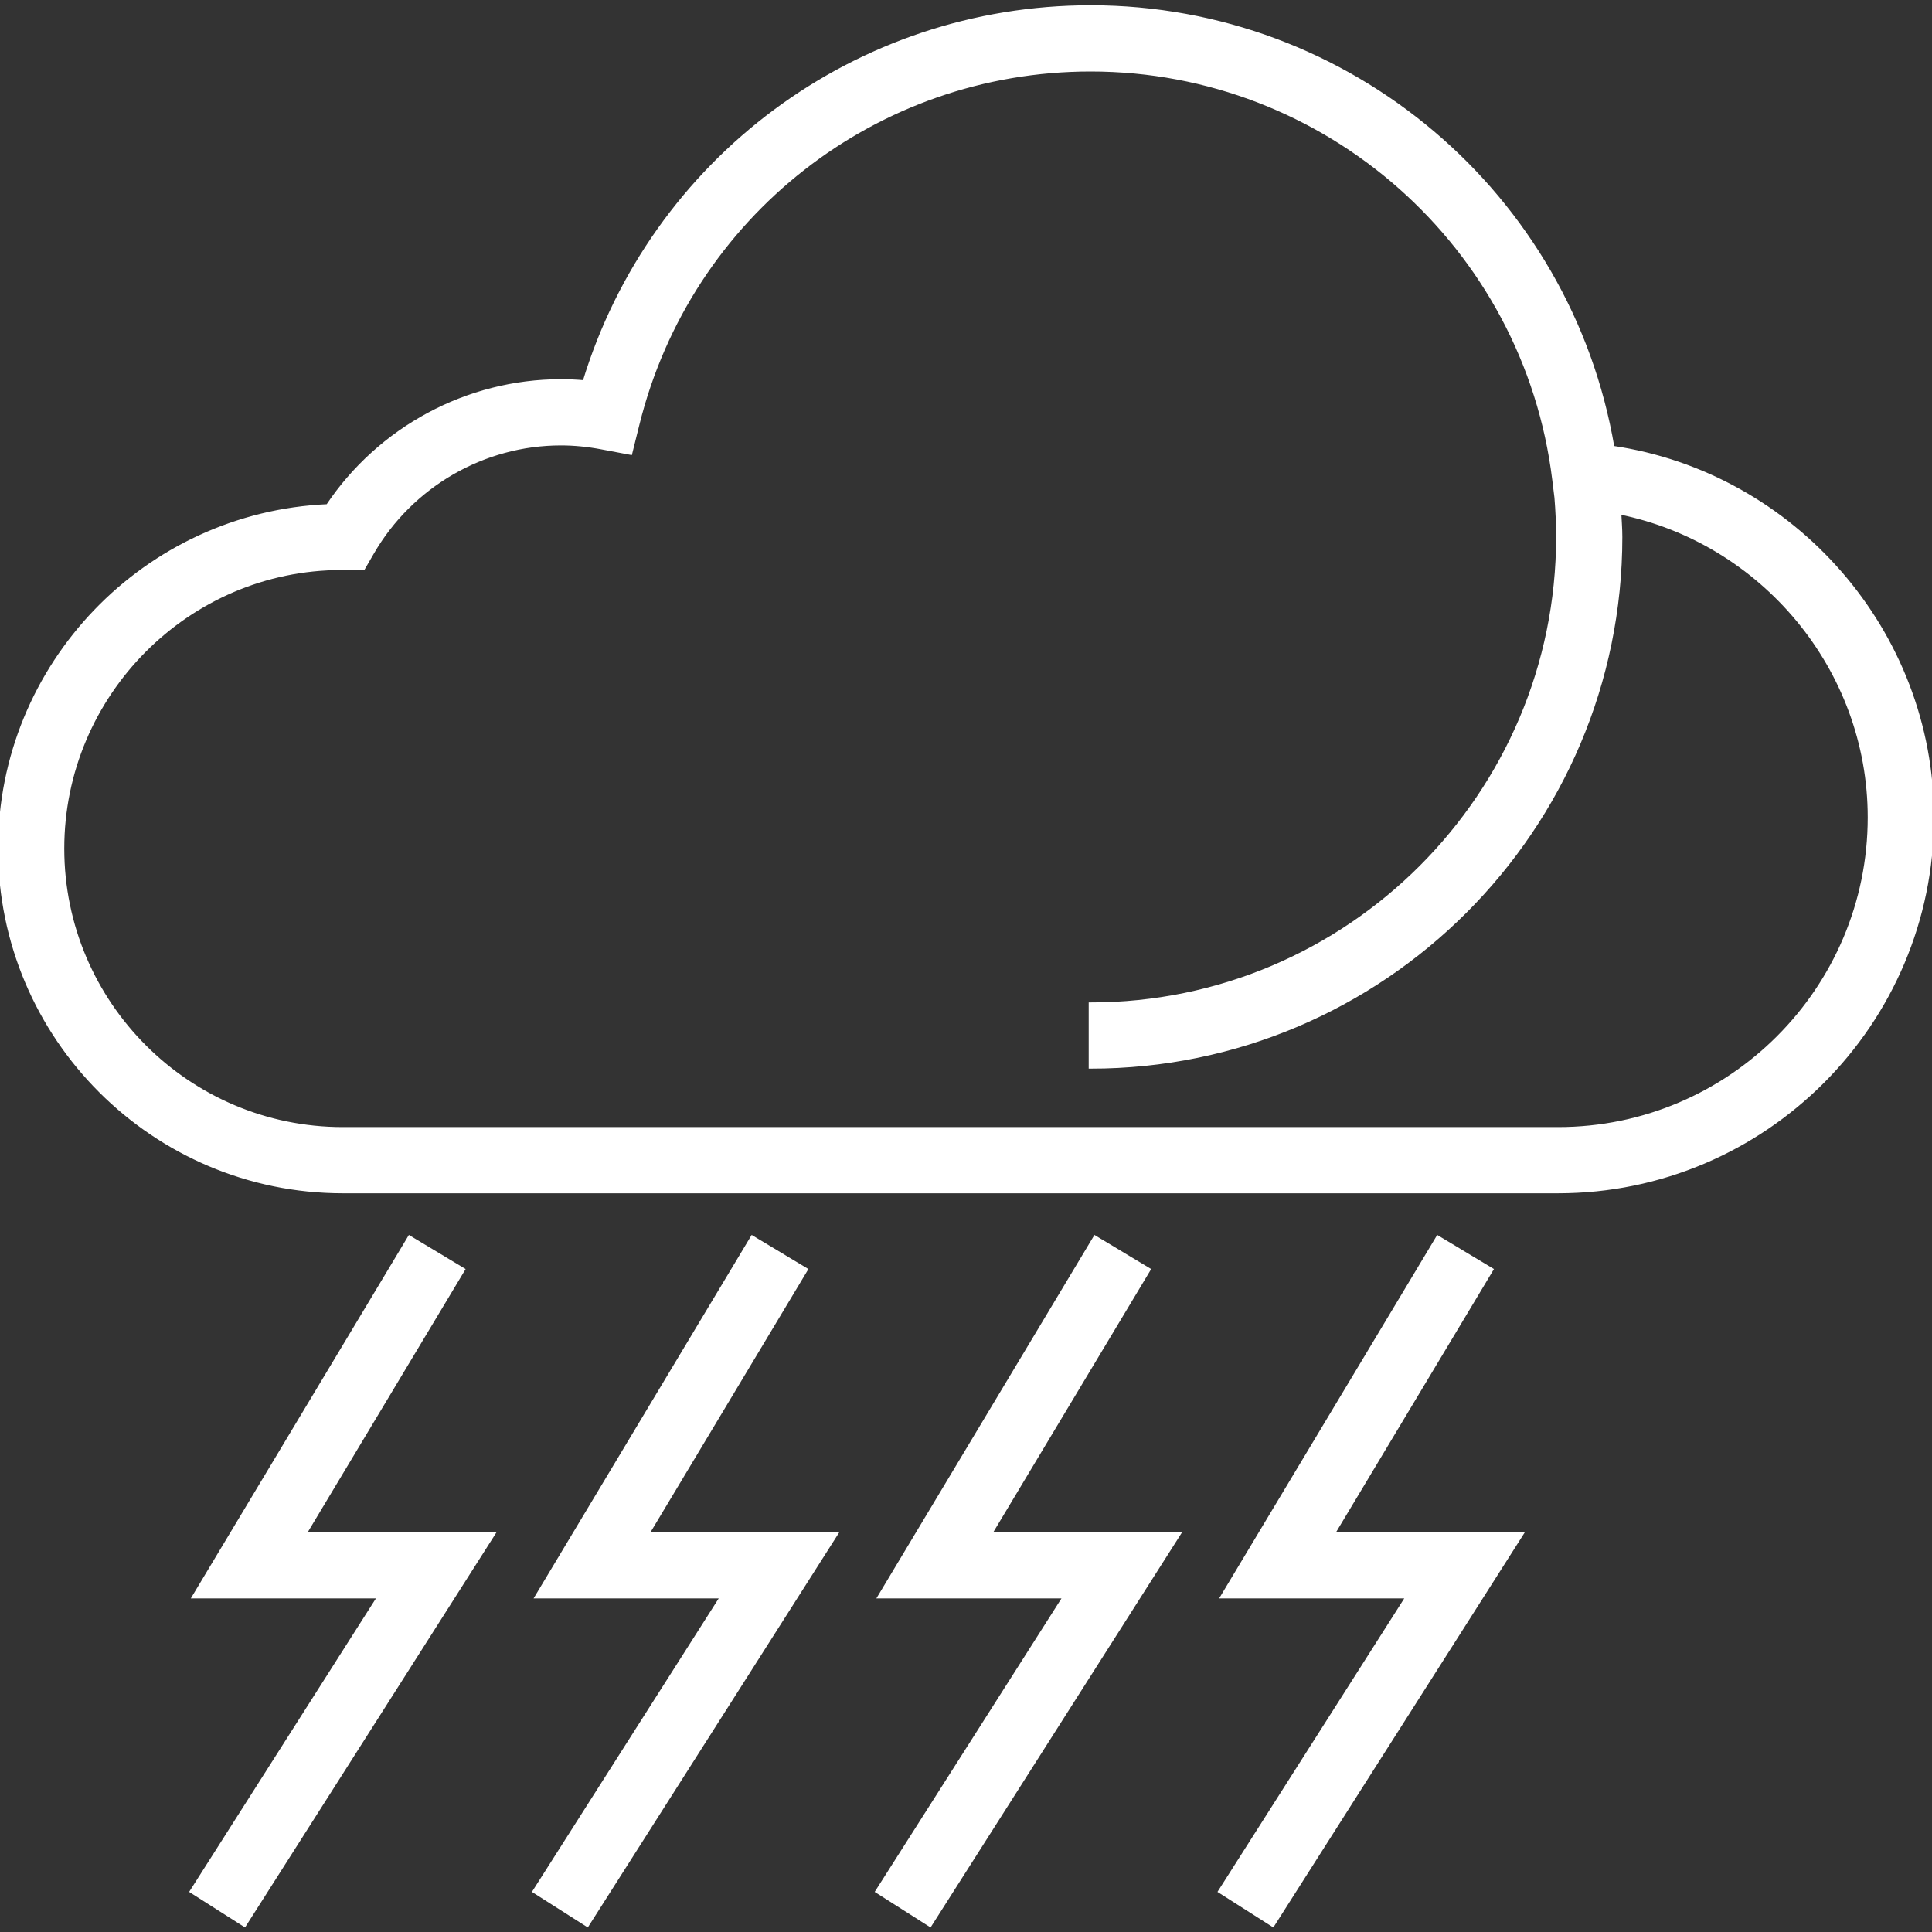 <!DOCTYPE svg PUBLIC "-//W3C//DTD SVG 1.1//EN" "http://www.w3.org/Graphics/SVG/1.1/DTD/svg11.dtd">
<!-- Uploaded to: SVG Repo, www.svgrepo.com, Transformed by: SVG Repo Mixer Tools -->
<svg fill="#ffffff" height="800px" width="800px" version="1.1" id="Layer_1" xmlns="http://www.w3.org/2000/svg" xmlns:xlink="http://www.w3.org/1999/xlink" viewBox="0 0 496 496" xml:space="preserve" stroke="#ffffff">
<rect x="0" y="0" width="496" height="496" fill="#333333" stroke="none"/>
<g id="SVGRepo_bgCarrier" stroke-width="0"/>
<g id="SVGRepo_tracerCarrier" stroke-linecap="round" stroke-linejoin="round"/>
<g id="SVGRepo_iconCarrier"> <g> <g> <g> <path d="M413.976,114.948C402.968,50.036,346.456,1.852,280,1.852c-60.16,0-112.6,39.232-129.952,96.272 c-2.04-0.184-4.056-0.272-6.048-0.272c-24.032,0-46.56,12.184-59.856,32.08C37.4,131.964,0,170.62,0,217.852 c0,48.52,39.48,88,88,88h312c52.936,0,96-43.064,96-96C496,162.276,460.464,121.78,413.976,114.948z M400,289.852H88 c-39.696,0-72-32.304-72-72s32.304-72,71.688-72.008l5.536,0.04l2.312-3.992c10.008-17.296,28.576-28.04,48.464-28.04 c3.352,0,6.856,0.336,10.416,1.008l7.424,1.4l1.824-7.336C176.96,55.3,224.8,17.852,280,17.852 c60.504,0,111.672,45.28,119.008,105.32l0.56,4.552c0.272,3.344,0.432,6.72,0.432,10.128c0,66.168-53.832,120-120,120v16 c74.992,0,136-61.008,136-136c0-2.12-0.176-4.2-0.272-6.296C452.432,138.94,480,171.62,480,209.852 C480,253.964,444.112,289.852,400,289.852z"/> <polygon points="206.856,325.972 193.144,317.732 137.872,409.852 185.424,409.852 137.248,485.556 150.752,494.148 214.576,393.852 166.128,393.852 "/> <polygon points="294.856,325.972 281.144,317.732 225.872,409.852 273.424,409.852 225.248,485.556 238.752,494.148 302.576,393.852 254.128,393.852 "/> <polygon points="118.856,325.972 105.144,317.732 49.872,409.852 97.424,409.852 49.248,485.556 62.752,494.148 126.576,393.852 78.128,393.852 "/> <polygon points="382.856,325.972 369.144,317.732 313.872,409.852 361.424,409.852 313.248,485.556 326.752,494.148 390.576,393.852 342.128,393.852 "/> </g> </g> </g> </g>
</svg>